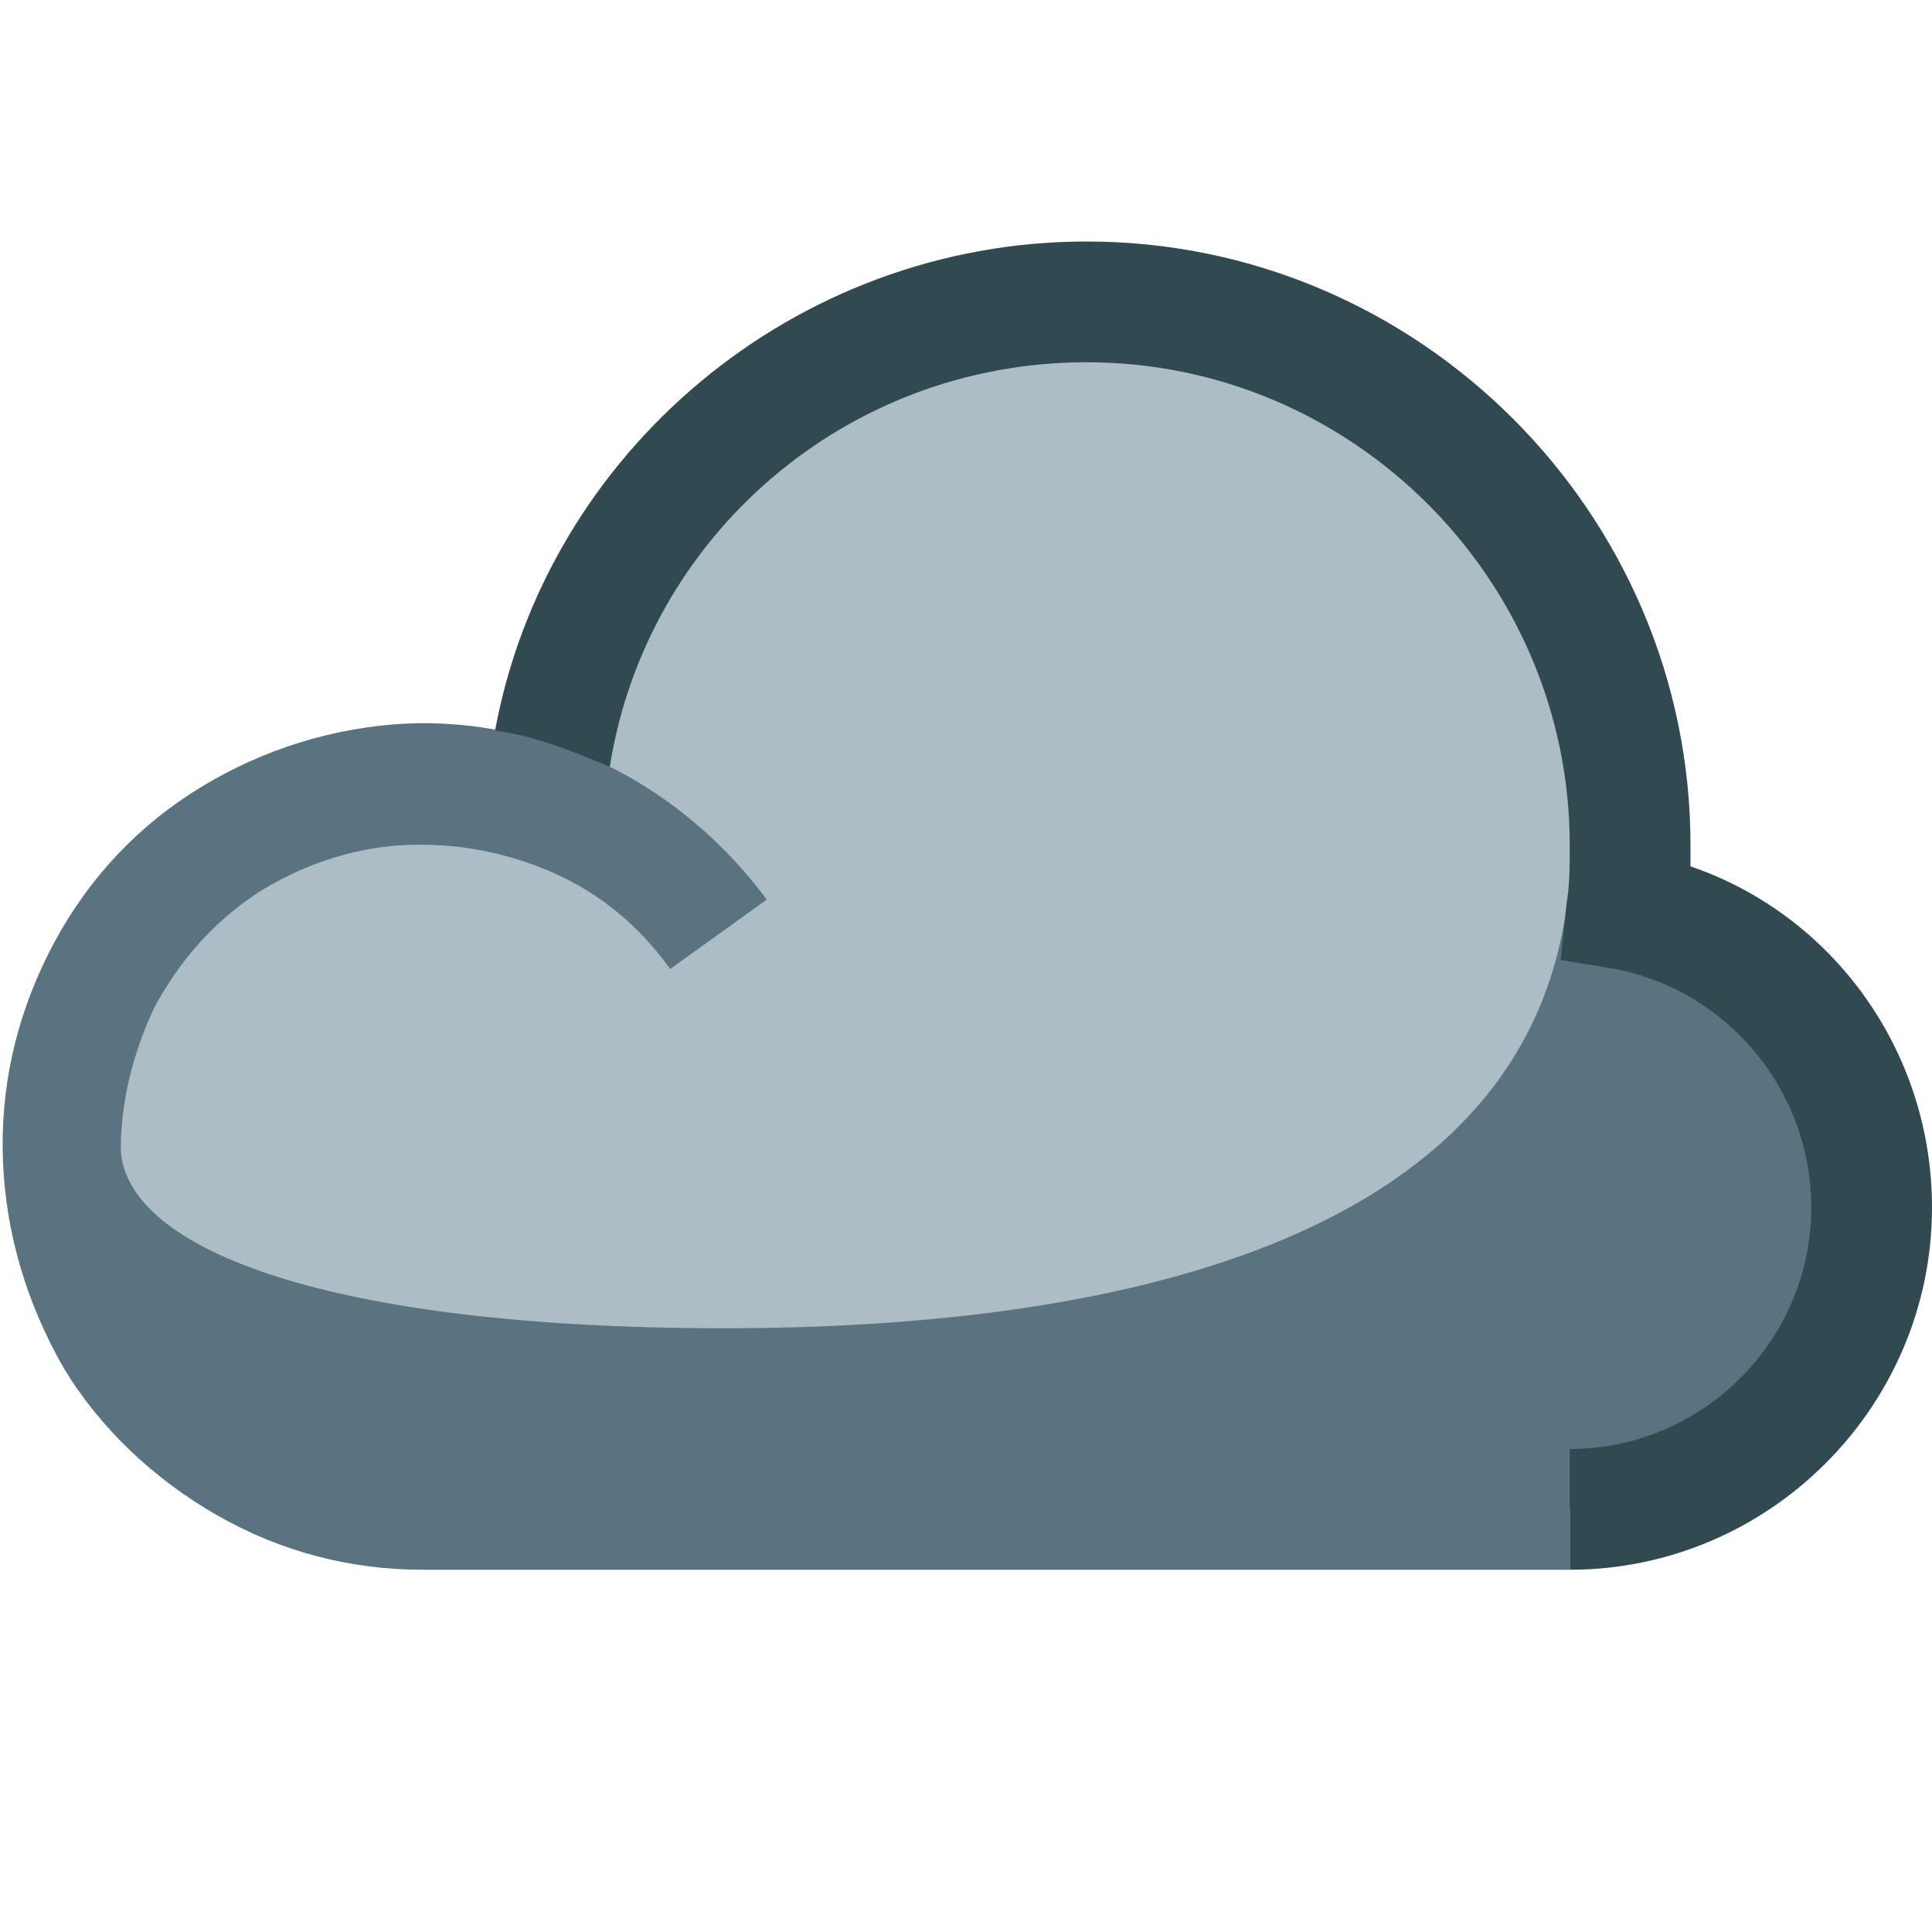 <?xml version="1.0" encoding="utf-8"?>
<!-- Generator: Adobe Illustrator 21.1.0, SVG Export Plug-In . SVG Version: 6.00 Build 0)  -->
<svg version="1.1" id="Layer_1" xmlns="http://www.w3.org/2000/svg" xmlns:xlink="http://www.w3.org/1999/xlink" x="0px" y="0px"
	 viewBox="0 0 64 64" style="enable-background:new 0 0 64 64;" xml:space="preserve">
<style type="text/css">
	.st0{fill:#ACBDC5;}
	.st1{fill-rule:evenodd;clip-rule:evenodd;fill:#597380;}
	.st2{fill:#314A52;}
</style>
<g id="Dark-Cloud">
	<path class="st0" d="M54,28v22H14C7.4,50,2,44.6,2,38c0-6.6,5.4-12,12-12c1.4,0,2.8,0.2,4,0.7C18.7,17.4,26.5,10,36,10
		C45.9,10,54,18.1,54,28z"/>
	<path class="st1" d="M62,39.1c0-5-4.1-9.1-9.1-9.1h-1C50.4,41.3,36.5,44,24,44c-13.1,0-19.8-2.6-20-5.9c0-1.6,0.4-3.2,1.1-4.7
		c0.8-1.5,1.9-2.8,3.4-3.8c1.4-0.9,3.1-1.5,4.8-1.6c1.7-0.1,3.4,0.2,5,0.9c1.6,0.7,2.9,1.8,3.9,3.2l3.2-2.3
		c-1.4-1.9-3.3-3.5-5.4-4.5c-2.2-1-4.6-1.5-7-1.3s-4.7,1-6.7,2.3c-2,1.3-3.6,3.1-4.7,5.3s-1.6,4.5-1.5,6.9c0.1,2.4,0.8,4.7,2,6.8
		c1.2,2,3,3.7,5.1,4.9c2.1,1.2,4.4,1.8,6.8,1.8H52v-2C57.6,49.5,62,44.8,62,39.1z"/>
	<path class="st2" d="M16.4,24.2c1.4,0.2,2.6,0.7,3.8,1.2C21.4,17.8,28,12,36,12c8.8,0,16,7.2,16,16c0,0.7,0,1.3-0.1,1.9l-0.2,1.9
		l1.8,0.3c3.7,0.7,6.5,4,6.5,7.9c0,4.4-3.6,8-8,8v4c6.6,0,12-5.4,12-12c0-5.2-3.3-9.7-8-11.3c0-0.2,0-0.5,0-0.7c0-11-9-20-20-20
		C26.3,8,18.1,15,16.4,24.2z"/>
</g>
</svg>
